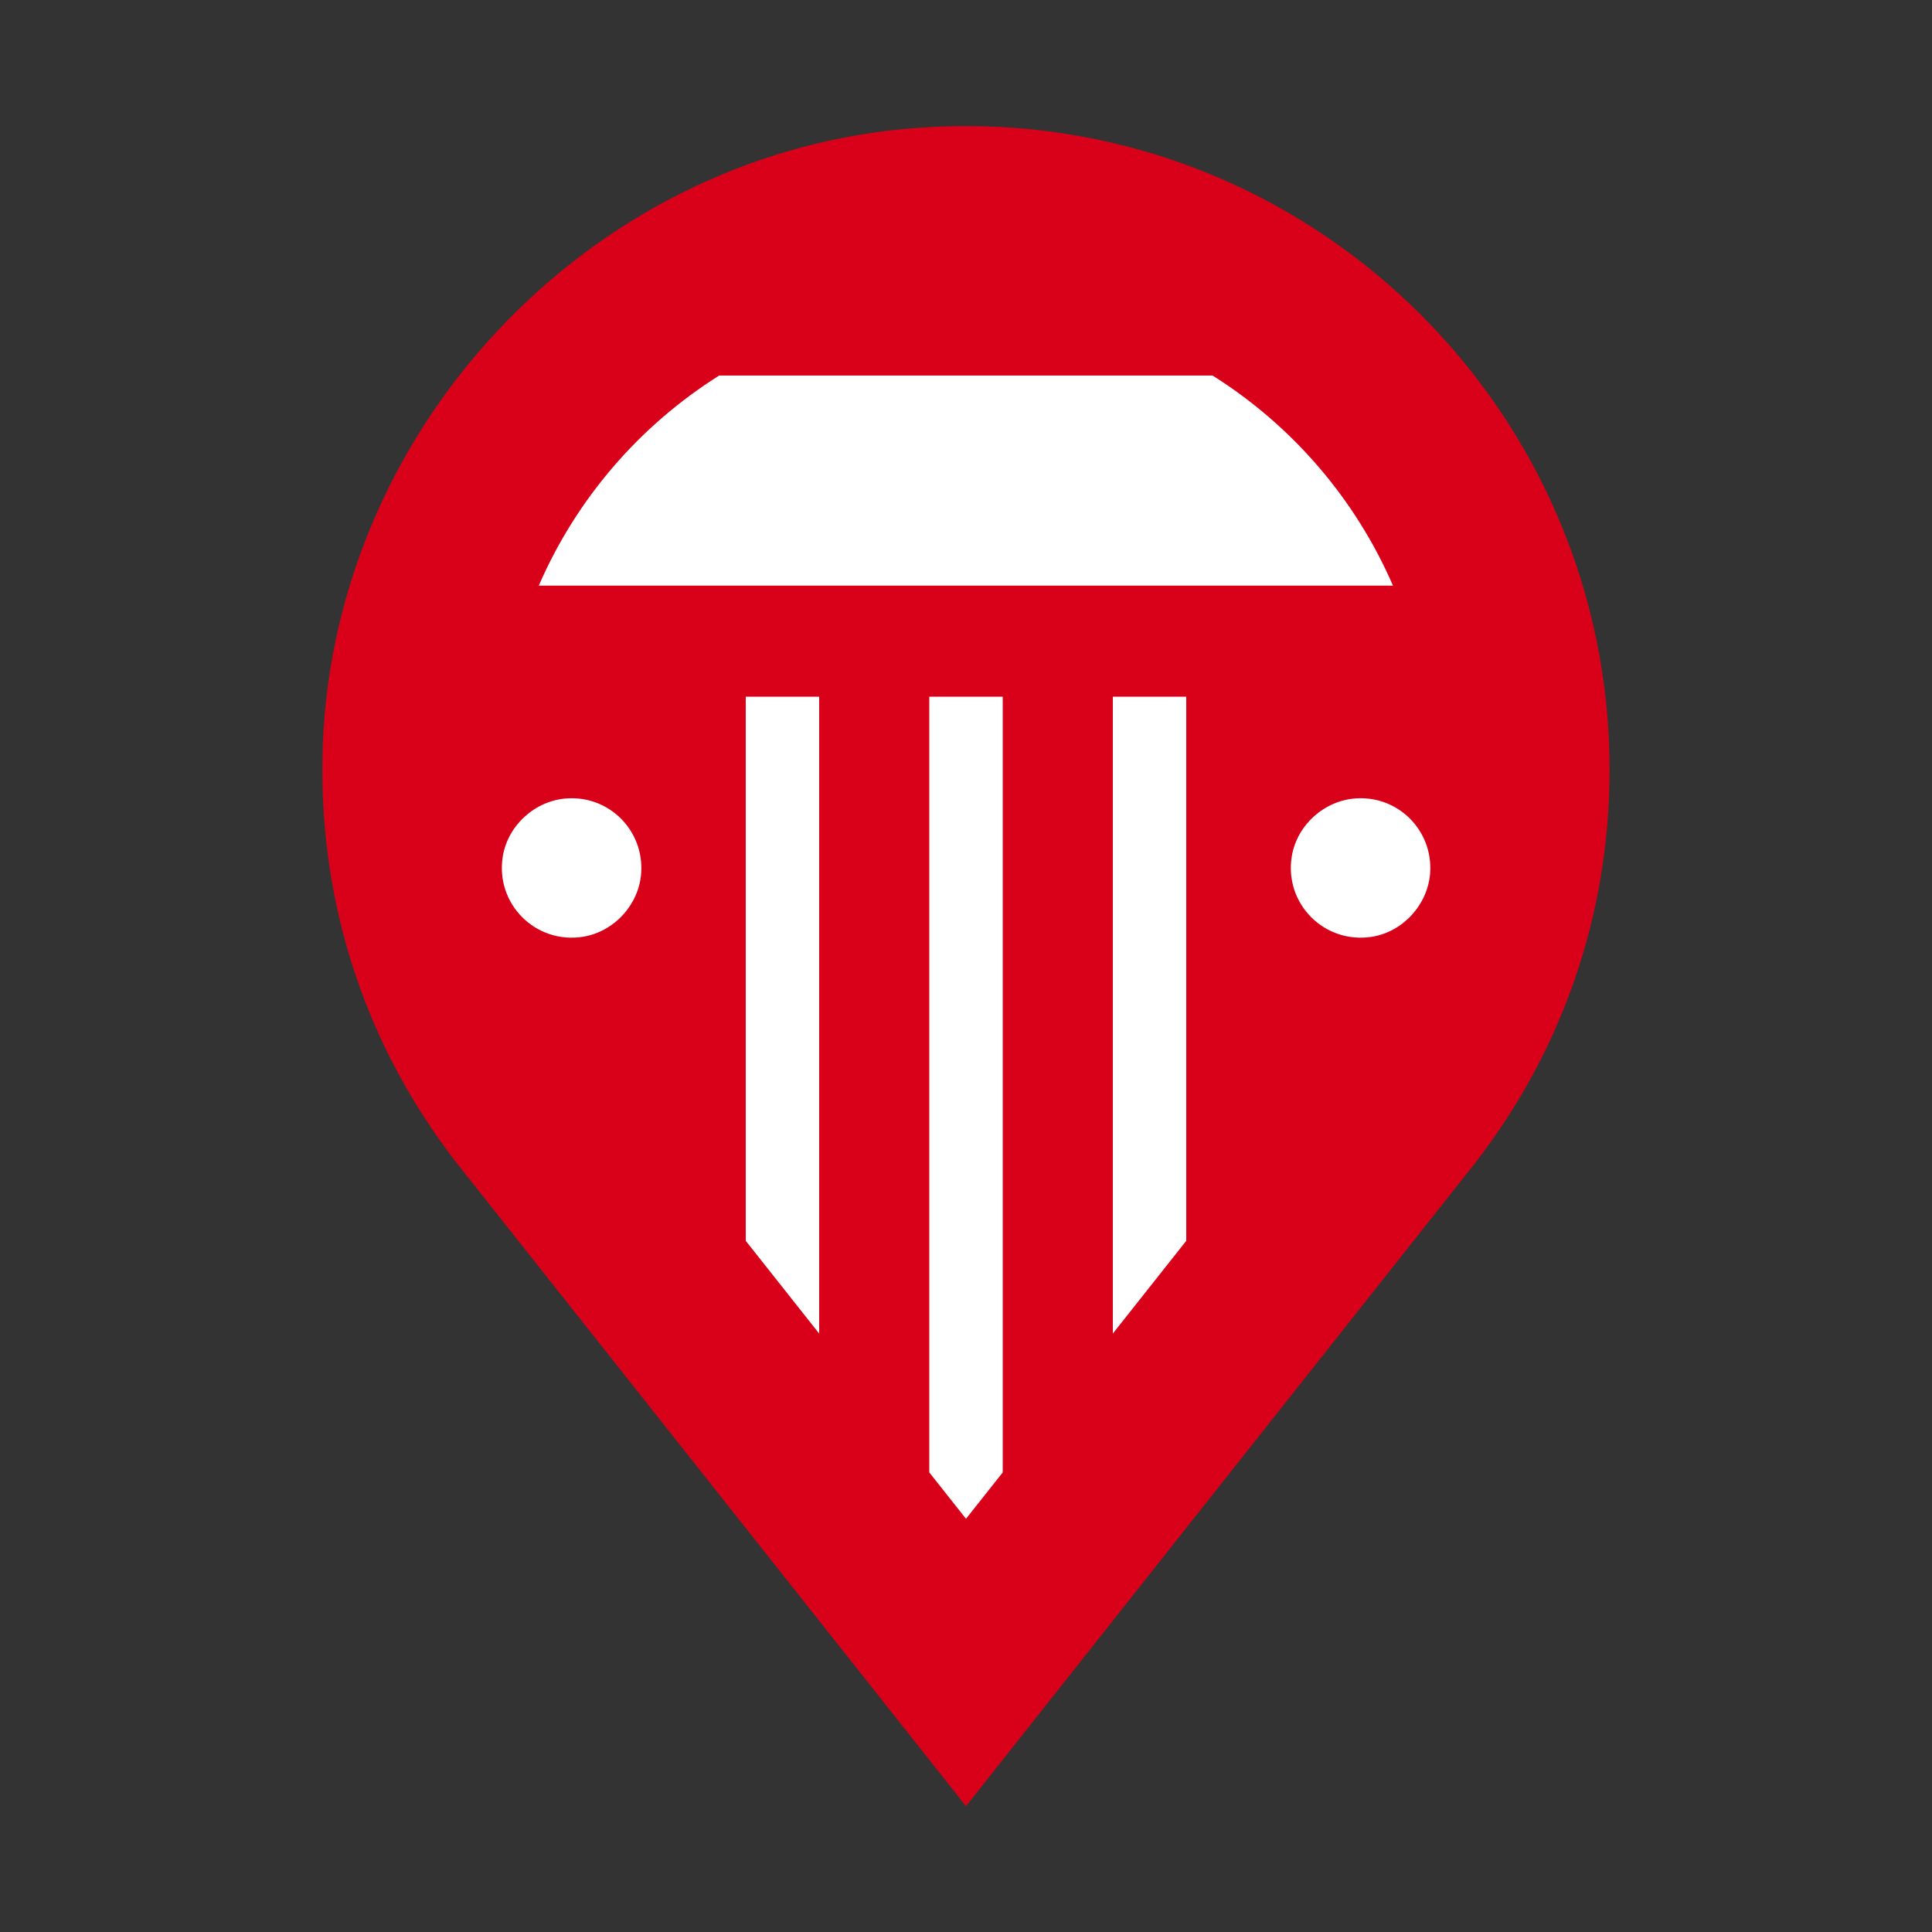 <?xml version="1.0" encoding="utf-8"?>
<!-- Generator: Adobe Illustrator 26.3.1, SVG Export Plug-In . SVG Version: 6.00 Build 0)  -->
<svg version="1.1" id="Layer_1" xmlns="http://www.w3.org/2000/svg" xmlns:xlink="http://www.w3.org/1999/xlink" x="0px" y="0px"
	 viewBox="0 0 800 800" style="enable-background:new 0 0 800 800;" xml:space="preserve">
<rect x="0" y="0" width="800" height="800" fill="#333333" stroke="none"/>
<style type="text/css">
	.st0{fill:#D90119;}
	.st1{fill:#FFFFFF;}
</style>
<g>
	<g>
		<path class="st0" d="M189.2,481.7c-37.3-48-56.6-105.7-55.7-167c1.9-134.6,108.2-249.4,242-261.4c8.2-0.7,16.4-1.1,24.5-1.1
			c147,0,266.5,119.6,266.5,266.5c0,59.7-19.4,116.2-56,163.3L400,747.9L189.2,481.7z"/>
		<path class="st1" d="M297.8,155.5h204.3c32.9,20.7,59.1,51,74.7,87H223.1C238.7,206.5,264.9,176.2,297.8,155.5z M241.4,387.9
			c-19.7,3.1-36.4-13.7-33.2-33.3c2.1-12.9,13.4-23.1,26.5-24c17.6-1.2,32,13.3,30.8,30.9C264.6,374.6,254.3,385.8,241.4,387.9z
			 M339.2,552.2l-30.4-38.4V288.5h30.4V552.2z M415.2,609.7L400,628.9l-15.2-19.2V288.5h30.4V609.7z M491.2,513.8l-30.4,38.4V288.5
			h30.4V513.8z M568.1,387.9c-19.7,3.1-36.4-13.7-33.2-33.3c2.1-12.9,13.4-23.1,26.5-24c17.6-1.2,32,13.3,30.8,30.9
			C591.2,374.6,581,385.8,568.1,387.9z"/>
	</g>
</g>
</svg>
